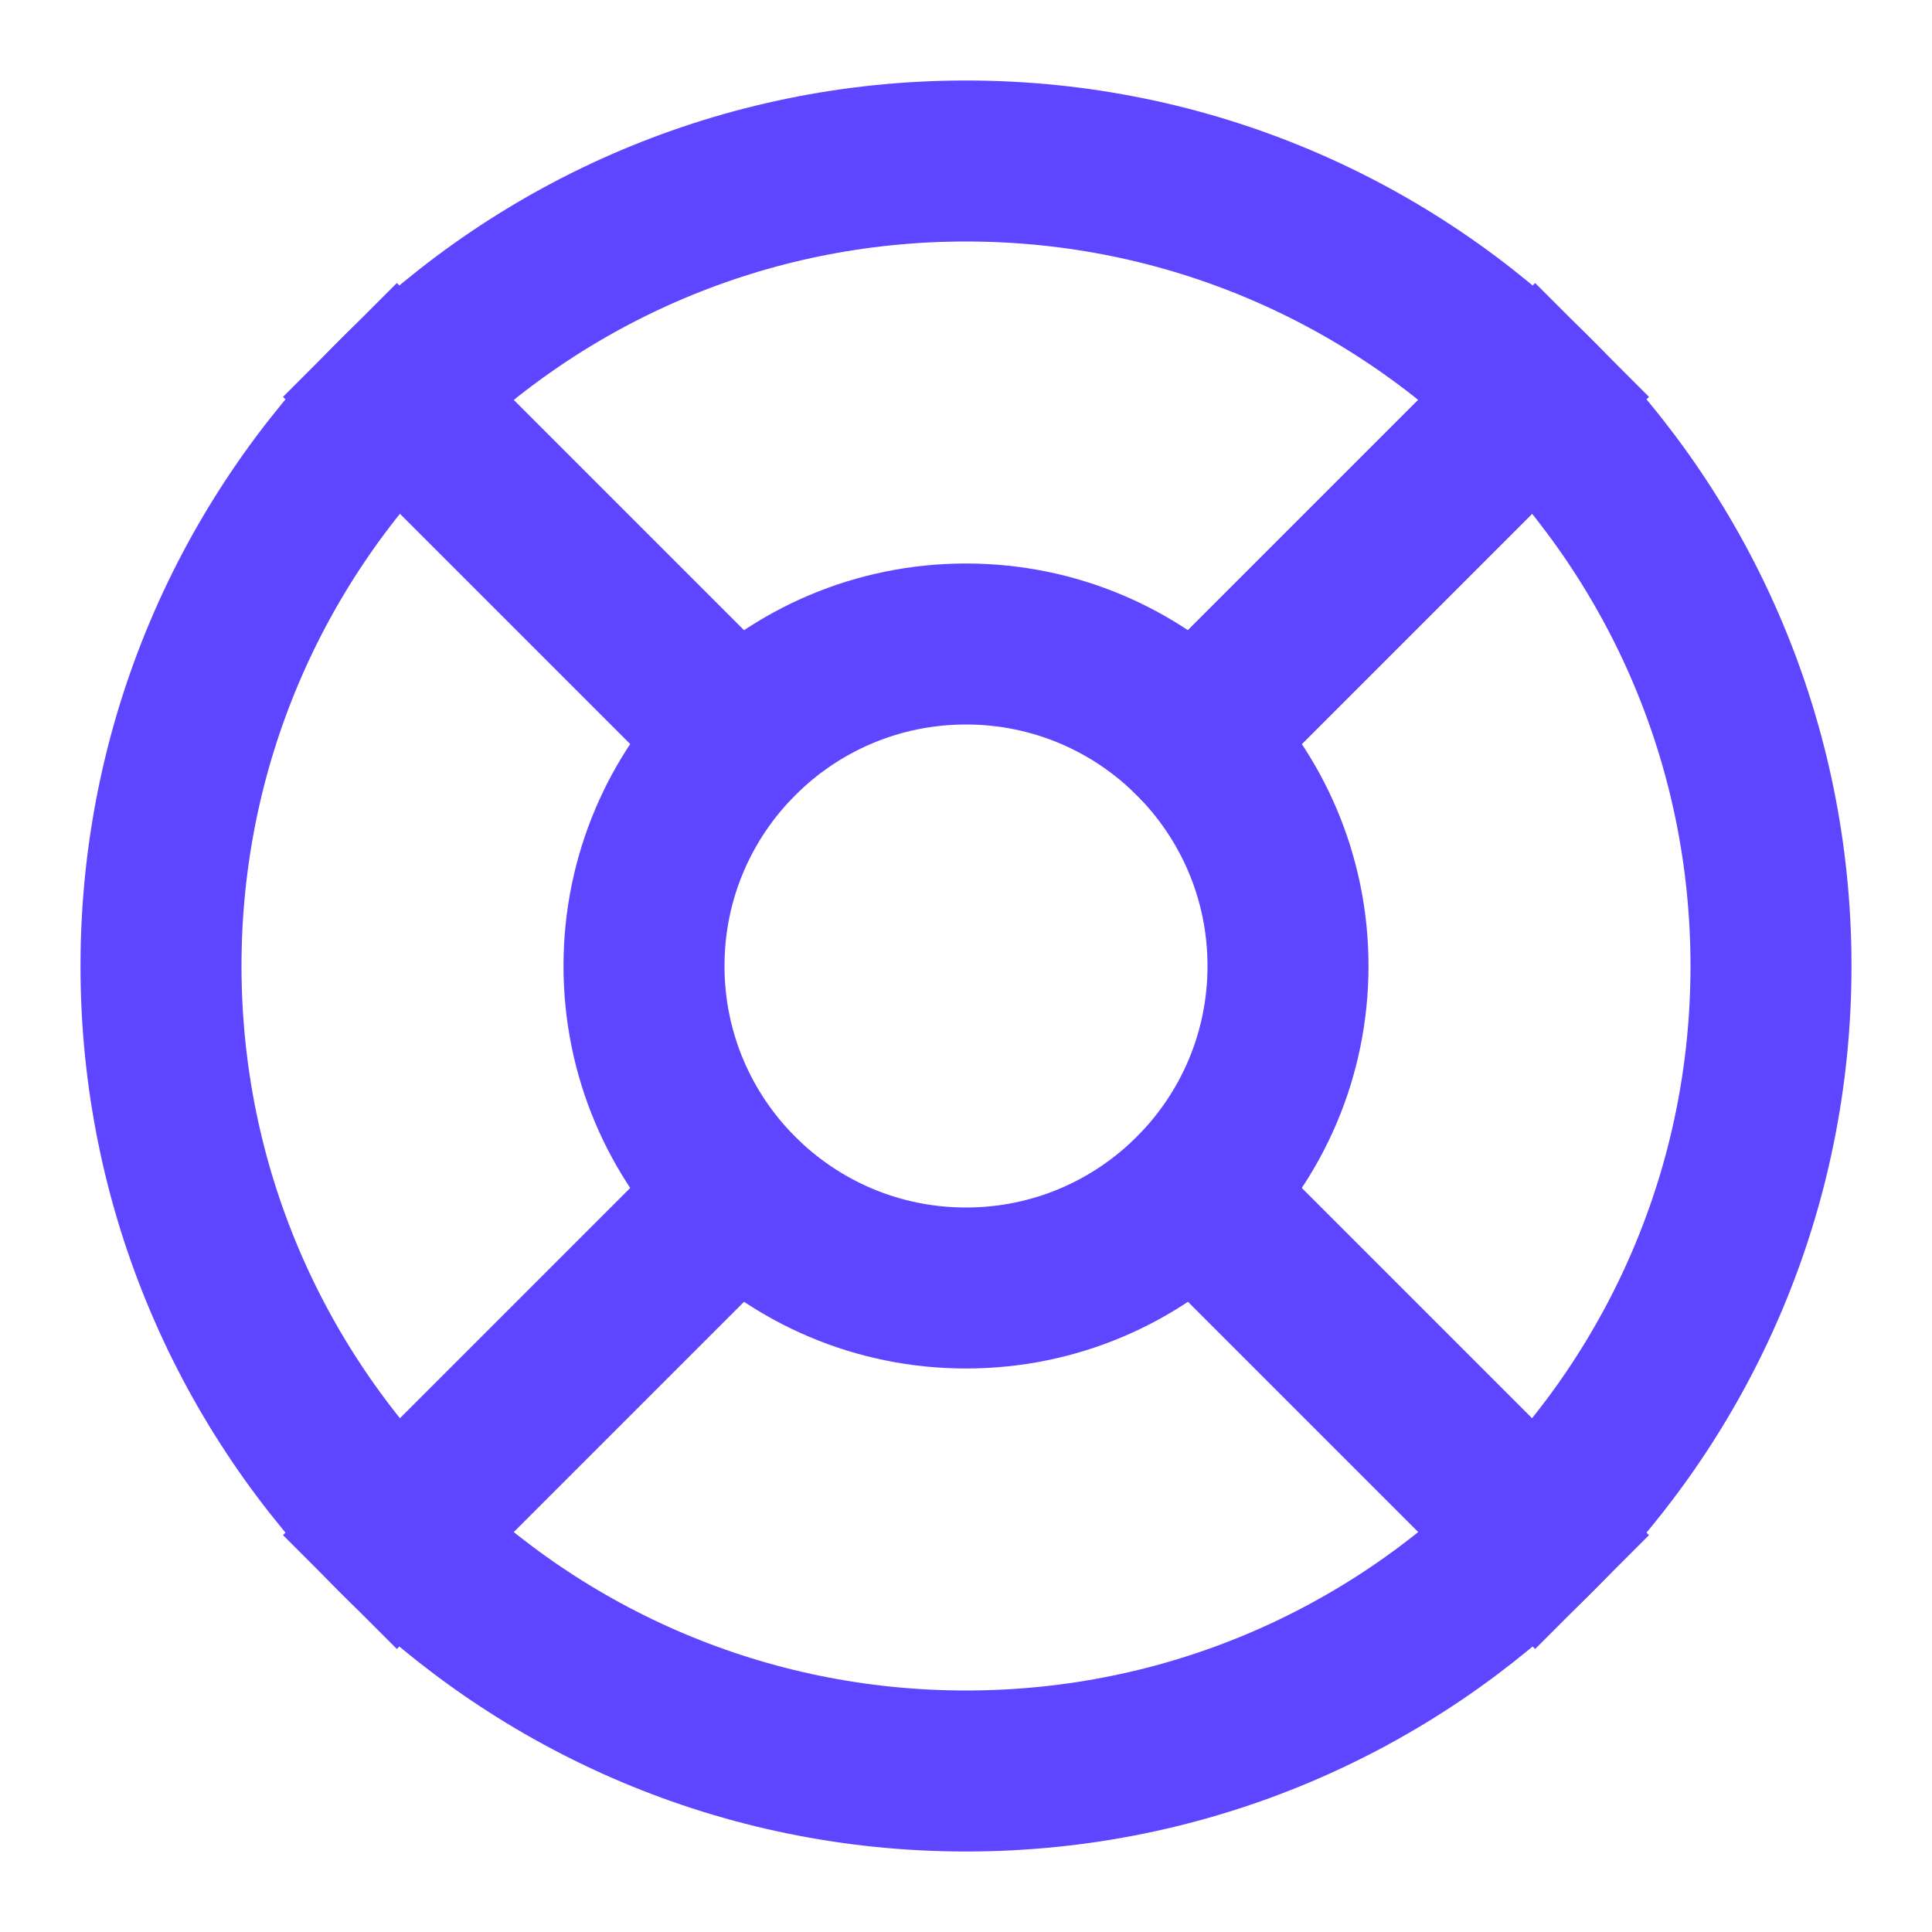<svg width="24" height="24" viewBox="0 0 24 24" fill="none" xmlns="http://www.w3.org/2000/svg">
<path d="M12 22C17.523 22 22 17.523 22 12C22 6.477 17.523 2 12 2C6.477 2 2 6.477 2 12C2 17.523 6.477 22 12 22Z" stroke="#5E45FF" stroke-width="2" stroke-linecap="square" stroke-linejoin="round"/>
<path d="M12 16C14.209 16 16 14.209 16 12C16 9.791 14.209 8 12 8C9.791 8 8 9.791 8 12C8 14.209 9.791 16 12 16Z" stroke="#5E45FF" stroke-width="2" stroke-linecap="square" stroke-linejoin="round"/>
<path d="M4.93 4.93L9.17 9.17" stroke="#5E45FF" stroke-width="2" stroke-linecap="square" stroke-linejoin="round"/>
<path d="M14.83 14.83L19.07 19.07" stroke="#5E45FF" stroke-width="2" stroke-linecap="square" stroke-linejoin="round"/>
<path d="M14.83 9.17L19.07 4.93" stroke="#5E45FF" stroke-width="2" stroke-linecap="square" stroke-linejoin="round"/>
<path d="M14.83 9.17L18.36 5.64" stroke="#5E45FF" stroke-width="2" stroke-linecap="square" stroke-linejoin="round"/>
<path d="M4.93 19.07L9.17 14.83" stroke="#5E45FF" stroke-width="2" stroke-linecap="square" stroke-linejoin="round"/>
</svg>

